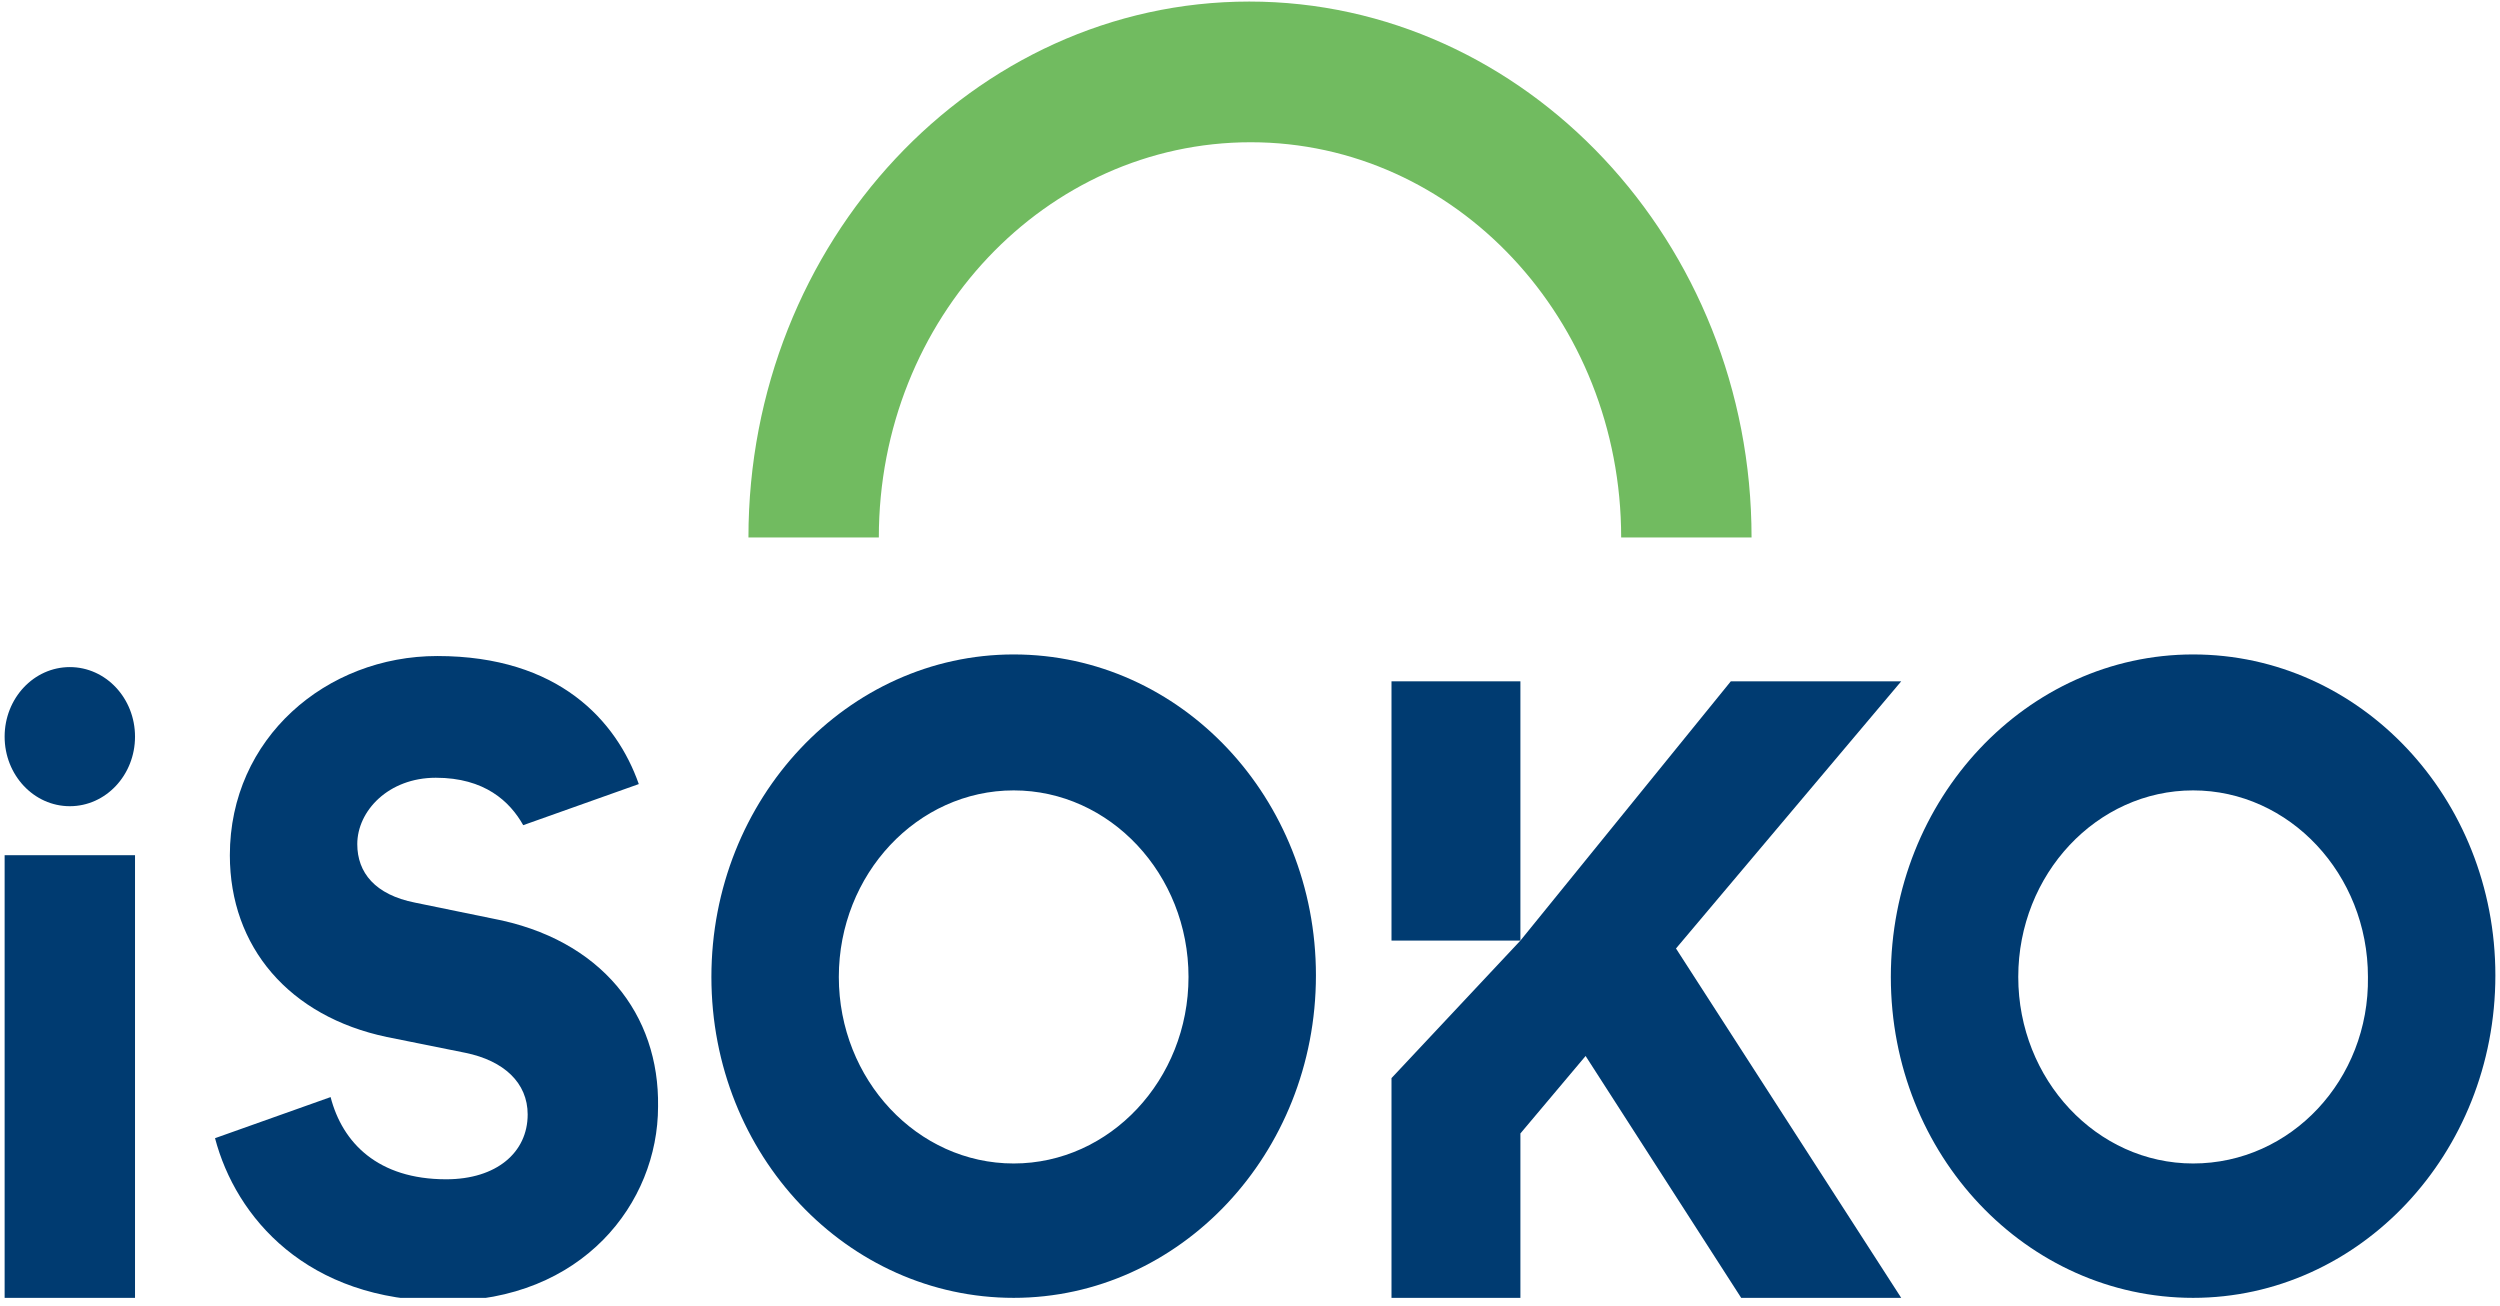 <svg width="270" height="141" viewBox="0 0 270 141" fill="none" xmlns="http://www.w3.org/2000/svg">
<g clip-path="url(#clip0_2076_5449)">
<path d="M53.148 99.192L44.827 97.485C40.506 96.632 38.586 94.241 38.586 91.168C38.586 87.583 41.946 83.997 47.067 83.997C52.348 83.997 55.068 86.558 56.508 89.119L68.99 84.68C66.59 77.851 60.349 70.851 47.227 70.851C35.225 70.851 24.824 79.729 24.824 92.363C24.824 102.266 31.225 109.778 41.786 111.997L50.267 113.705C54.428 114.558 56.988 116.949 56.988 120.363C56.988 124.461 53.628 127.363 48.187 127.363C40.826 127.363 36.985 123.436 35.705 118.485L23.223 122.924C25.464 131.461 33.145 140.51 48.027 140.51C62.909 140.51 71.07 129.924 71.07 119.51C71.231 109.607 64.99 101.412 53.148 99.192Z" fill="#003B71"/>
<path d="M205.33 73.583H186.928L164.204 101.583L150.282 116.436V140.168H164.204V122.412L171.245 114.046L188.048 140.168H205.33L181.007 102.436L205.33 73.583Z" fill="#003B71"/>
<path d="M164.204 73.583H150.282V101.583H164.204V73.583Z" fill="#003B71"/>
<path d="M109.476 70.68C91.553 70.68 76.831 86.217 76.831 105.51C76.831 124.802 91.553 140.168 109.476 140.168C127.399 140.168 142.121 124.632 142.121 105.339C142.121 86.217 127.559 70.68 109.476 70.68ZM109.476 125.656C99.075 125.656 90.593 116.607 90.593 105.51C90.593 94.412 99.075 85.363 109.476 85.363C119.878 85.363 128.359 94.412 128.359 105.51C128.359 116.607 119.878 125.656 109.476 125.656Z" fill="#003B71"/>
<path d="M236.855 70.68C218.932 70.68 204.21 86.217 204.21 105.51C204.21 124.802 218.932 140.168 236.855 140.168C254.778 140.168 269.5 124.632 269.5 105.339C269.5 86.217 254.938 70.68 236.855 70.68ZM236.855 125.656C226.454 125.656 217.972 116.607 217.972 105.51C217.972 94.412 226.454 85.363 236.855 85.363C247.257 85.363 255.738 94.412 255.738 105.51C255.898 116.607 247.417 125.656 236.855 125.656Z" fill="#003B71"/>
<path d="M7.541 87.07C11.43 87.07 14.582 83.707 14.582 79.558C14.582 75.409 11.43 72.046 7.541 72.046C3.652 72.046 0.5 75.409 0.5 79.558C0.5 83.707 3.652 87.07 7.541 87.07Z" fill="#003B71"/>
<path d="M0.5 102.949V129.583V140.168H14.582V129.583V102.949V92.363H0.5V102.949Z" fill="#003B71"/>
<path d="M189.168 58.046H175.086C175.086 34.485 157.163 15.363 135.08 15.363C112.997 15.363 94.914 34.314 94.914 58.046H80.832C80.832 26.119 105.156 0.168 134.92 0.168C164.684 0.168 189.168 26.119 189.168 58.046Z" fill="#71BB60"/>
</g>
<defs>
<clipPath id="clip0_2076_5449">
<rect width="269" height="140" fill="white" transform="translate(0.5 0.168)"/>
</clipPath>
</defs>
</svg>
